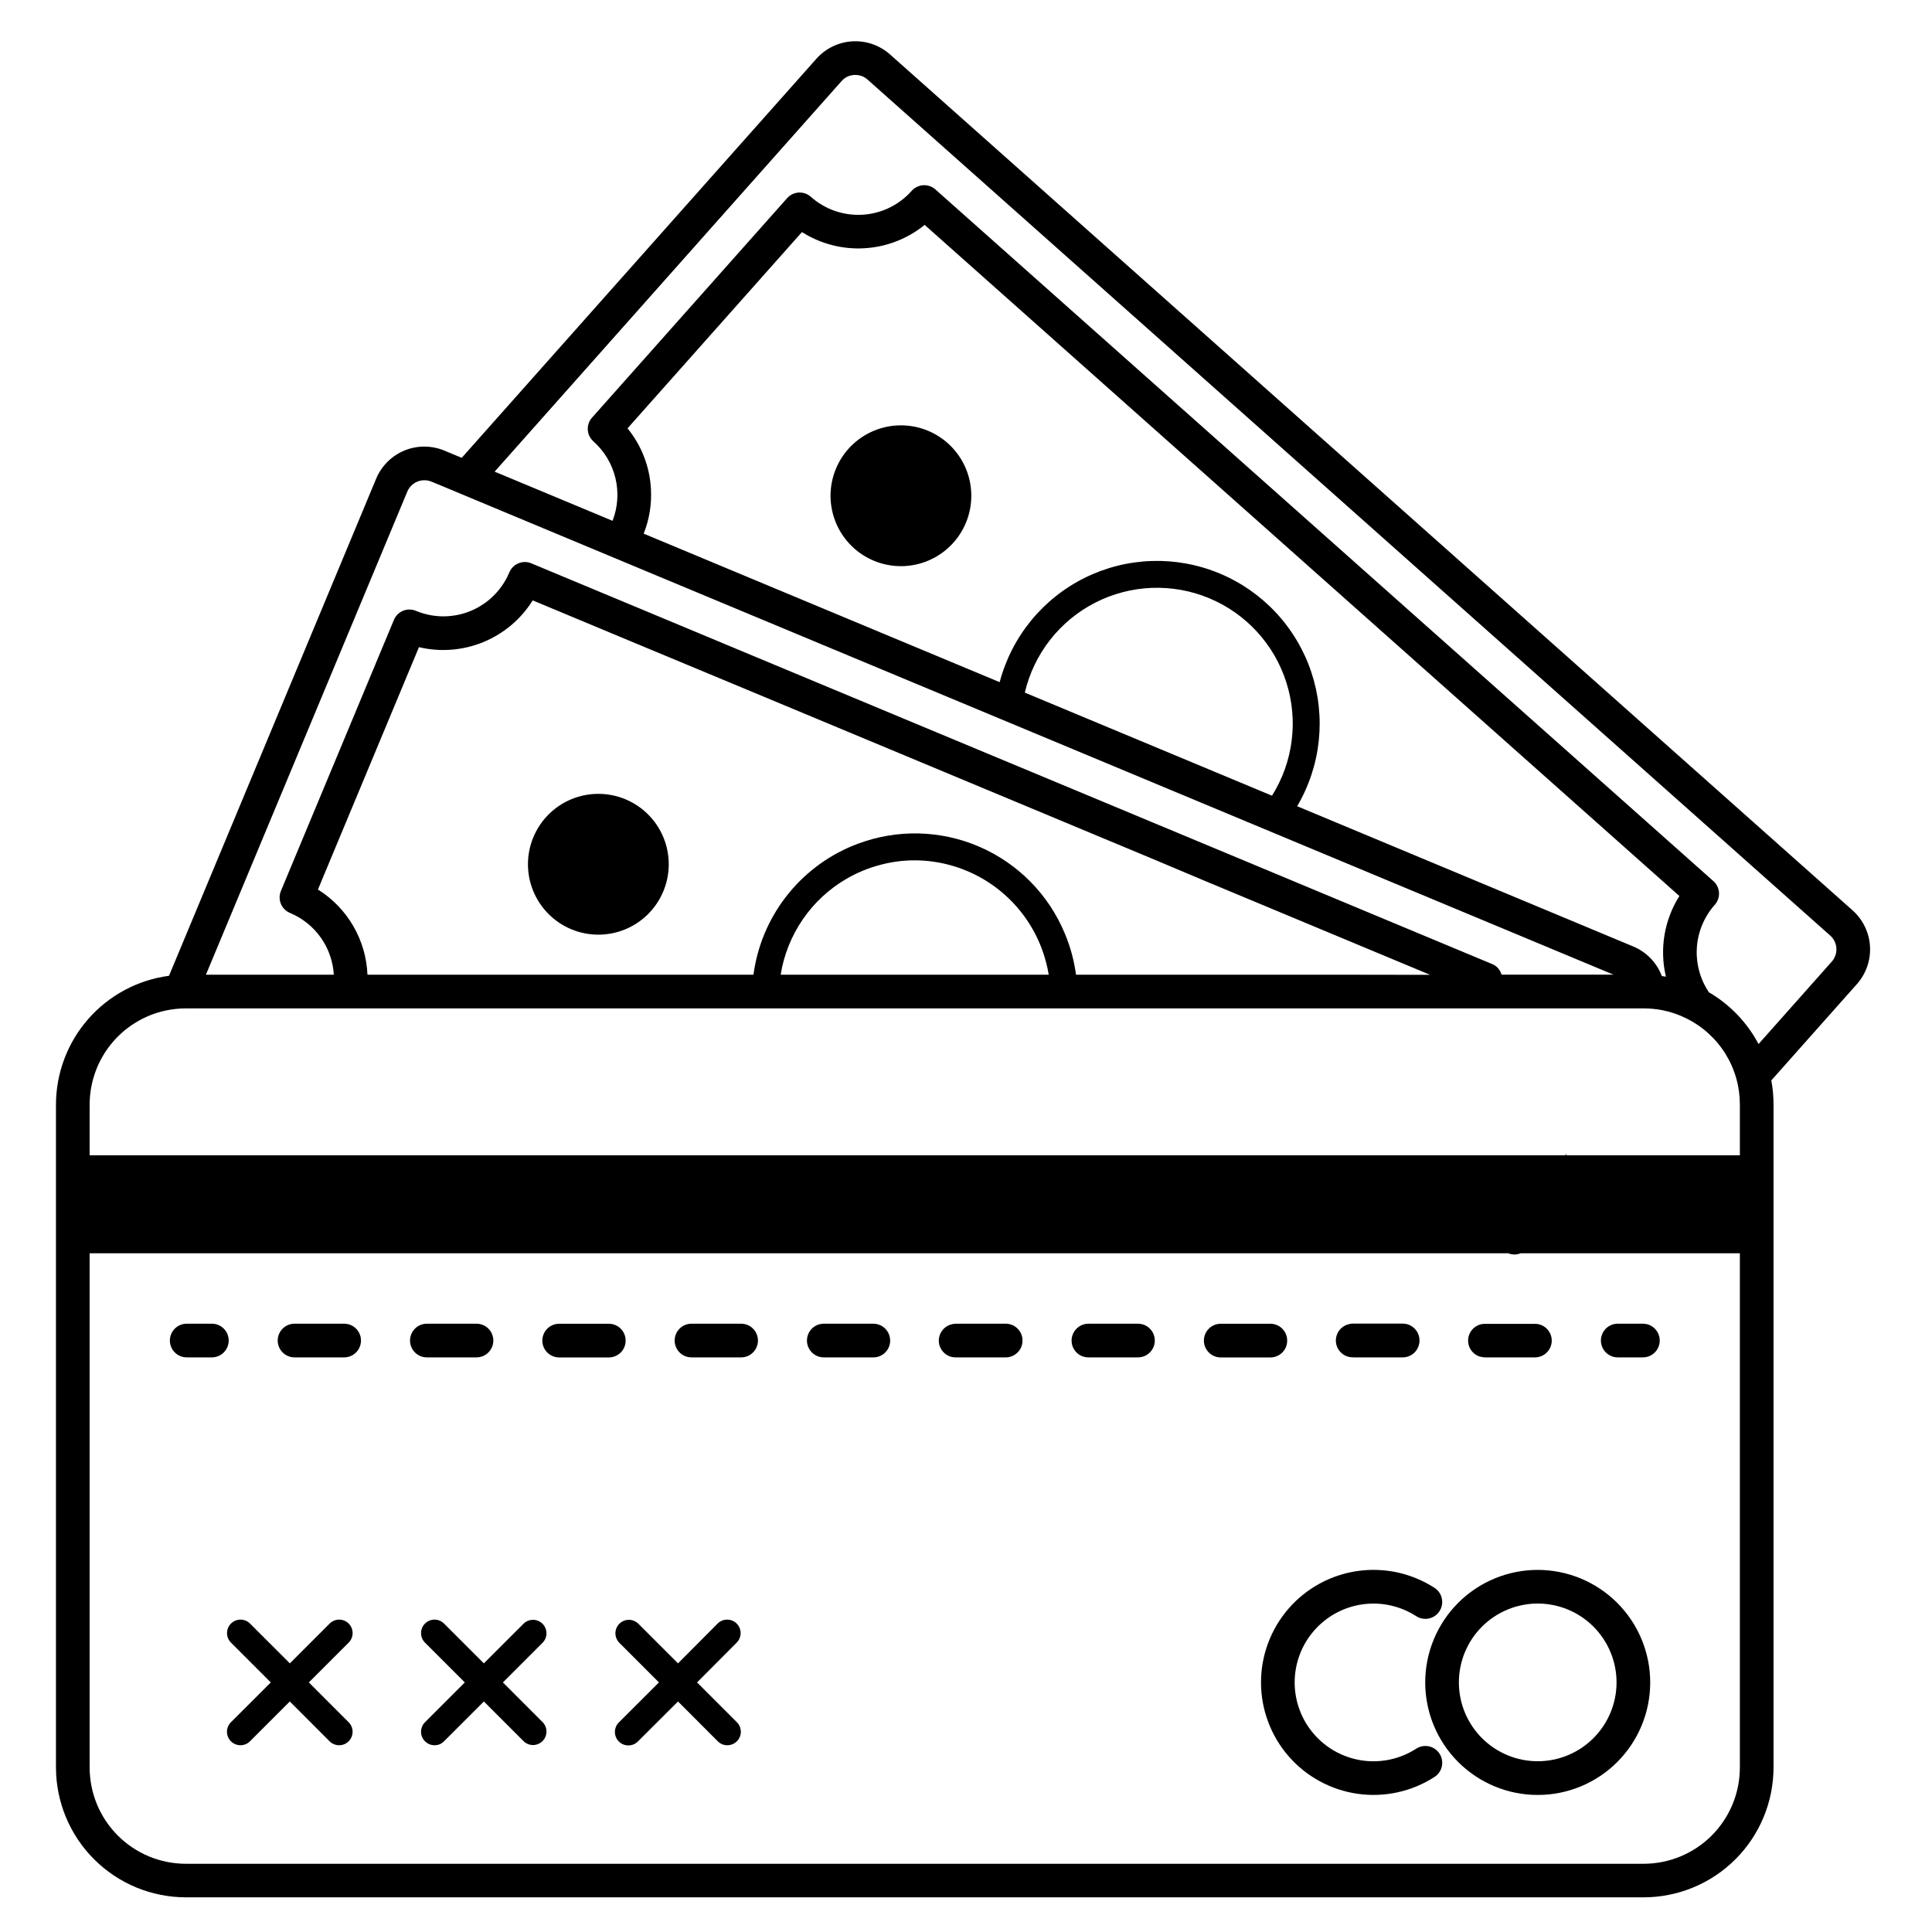 <svg xmlns="http://www.w3.org/2000/svg" xmlns:xlink="http://www.w3.org/1999/xlink" width="500" zoomAndPan="magnify" viewBox="0 0 375 375" height="500" preserveAspectRatio="xMidYMid meet" version="1.0"><defs><clipPath id="id1"><path d="M 10.871 8 L 363 8 L 363 368.301 L 10.871 368.301 Z M 10.871 8 " clip-rule="nonzero"/></clipPath></defs><g clip-path="url(#id1)"><path fill="#000000" d="M 359.59 176.703 L 172.746 10.559 C 172.25 10.117 171.715 9.73 171.141 9.395 C 170.566 9.059 169.969 8.781 169.34 8.562 C 168.711 8.348 168.07 8.191 167.41 8.102 C 166.754 8.012 166.094 7.984 165.43 8.023 C 164.766 8.062 164.113 8.168 163.469 8.336 C 162.828 8.504 162.207 8.73 161.609 9.023 C 161.012 9.312 160.449 9.656 159.918 10.059 C 159.387 10.461 158.902 10.906 158.461 11.406 L 89.621 88.863 L 86.266 87.469 C 85.652 87.211 85.02 87.016 84.367 86.887 C 83.719 86.754 83.059 86.688 82.395 86.684 C 81.73 86.68 81.074 86.742 80.422 86.871 C 79.77 86.996 79.137 87.188 78.52 87.438 C 77.906 87.691 77.32 88 76.766 88.367 C 76.215 88.734 75.699 89.152 75.227 89.621 C 74.758 90.086 74.336 90.598 73.965 91.148 C 73.59 91.699 73.277 92.281 73.02 92.895 L 32.805 189.398 C 32.051 189.5 31.309 189.633 30.57 189.797 C 29.832 189.965 29.102 190.164 28.383 190.395 C 27.66 190.625 26.953 190.891 26.258 191.184 C 25.559 191.48 24.879 191.805 24.211 192.164 C 23.543 192.52 22.895 192.906 22.262 193.32 C 21.629 193.738 21.016 194.18 20.422 194.648 C 19.828 195.121 19.258 195.617 18.711 196.137 C 18.16 196.66 17.637 197.203 17.141 197.773 C 16.641 198.344 16.168 198.934 15.719 199.543 C 15.273 200.156 14.855 200.785 14.469 201.434 C 14.078 202.082 13.719 202.75 13.387 203.43 C 13.059 204.109 12.758 204.805 12.492 205.516 C 12.227 206.223 11.988 206.941 11.785 207.668 C 11.586 208.398 11.414 209.137 11.277 209.879 C 11.141 210.625 11.039 211.375 10.969 212.129 C 10.898 212.883 10.863 213.637 10.863 214.395 L 10.863 343.082 C 10.867 343.906 10.906 344.73 10.988 345.551 C 11.074 346.371 11.195 347.188 11.355 347.996 C 11.52 348.805 11.719 349.602 11.961 350.391 C 12.203 351.18 12.48 351.957 12.797 352.719 C 13.113 353.48 13.465 354.223 13.855 354.949 C 14.246 355.676 14.668 356.383 15.129 357.07 C 15.586 357.754 16.078 358.414 16.602 359.055 C 17.125 359.691 17.68 360.301 18.262 360.883 C 18.844 361.465 19.457 362.02 20.094 362.543 C 20.73 363.066 21.391 363.555 22.078 364.016 C 22.762 364.473 23.469 364.895 24.195 365.285 C 24.922 365.676 25.668 366.027 26.43 366.344 C 27.191 366.66 27.965 366.938 28.754 367.176 C 29.543 367.418 30.344 367.617 31.152 367.777 C 31.961 367.941 32.773 368.062 33.594 368.145 C 34.414 368.227 35.238 368.266 36.062 368.27 L 319.047 368.27 C 319.871 368.266 320.695 368.227 321.516 368.145 C 322.336 368.062 323.152 367.941 323.961 367.777 C 324.77 367.617 325.57 367.414 326.359 367.176 C 327.148 366.934 327.922 366.656 328.684 366.34 C 329.445 366.023 330.191 365.672 330.918 365.281 C 331.645 364.891 332.352 364.469 333.039 364.008 C 333.723 363.551 334.387 363.059 335.023 362.535 C 335.66 362.012 336.27 361.457 336.855 360.875 C 337.438 360.293 337.992 359.68 338.516 359.043 C 339.039 358.406 339.527 357.742 339.988 357.059 C 340.445 356.371 340.871 355.664 341.258 354.938 C 341.648 354.211 342 353.465 342.316 352.703 C 342.633 351.941 342.91 351.164 343.148 350.375 C 343.391 349.586 343.59 348.785 343.754 347.977 C 343.914 347.168 344.035 346.352 344.117 345.531 C 344.199 344.711 344.238 343.887 344.242 343.062 L 344.242 214.395 C 344.242 212.816 344.098 211.254 343.809 209.707 L 360.43 191.004 C 360.871 190.508 361.262 189.973 361.594 189.398 C 361.93 188.824 362.207 188.223 362.426 187.594 C 362.641 186.965 362.797 186.324 362.887 185.664 C 362.977 185.004 363.004 184.344 362.965 183.68 C 362.926 183.016 362.824 182.363 362.656 181.719 C 362.488 181.078 362.258 180.457 361.969 179.855 C 361.68 179.258 361.336 178.695 360.934 178.164 C 360.535 177.633 360.086 177.148 359.59 176.703 Z M 79.059 95.418 C 79.242 94.977 79.504 94.594 79.84 94.258 C 80.176 93.922 80.566 93.664 81.004 93.484 C 81.445 93.305 81.902 93.215 82.379 93.215 C 82.852 93.215 83.309 93.309 83.75 93.488 L 86.379 94.574 L 92.777 97.246 L 115.559 106.754 L 129.52 112.578 L 193.02 139.062 L 198.234 141.234 L 242.52 159.711 L 247.73 161.883 L 270.672 171.453 L 286.195 177.926 L 313.184 189.184 L 291.457 189.184 C 291.43 189.078 291.395 188.973 291.348 188.875 C 291.008 188.035 290.422 187.445 289.586 187.105 L 287.855 186.383 L 263.531 176.238 L 241.547 167.062 L 235.352 164.48 L 199.941 149.715 L 193.73 147.129 L 146.004 127.227 L 127.465 119.488 L 107.141 111.016 L 103.137 109.344 C 102.738 109.176 102.32 109.09 101.887 109.086 C 101.453 109.086 101.035 109.168 100.637 109.332 C 100.234 109.496 99.879 109.73 99.574 110.039 C 99.266 110.344 99.031 110.699 98.863 111.102 C 98.73 111.414 98.594 111.715 98.438 112.02 C 98.043 112.793 97.586 113.523 97.055 114.211 C 96.527 114.902 95.938 115.535 95.293 116.113 C 94.645 116.691 93.949 117.203 93.203 117.648 C 92.461 118.098 91.684 118.473 90.867 118.773 C 90.055 119.074 89.219 119.297 88.363 119.438 C 87.508 119.582 86.645 119.645 85.777 119.629 C 84.91 119.609 84.051 119.512 83.203 119.332 C 82.352 119.152 81.527 118.895 80.727 118.562 C 80.328 118.395 79.91 118.309 79.477 118.309 C 79.043 118.305 78.625 118.387 78.227 118.555 C 77.824 118.719 77.473 118.957 77.164 119.262 C 76.859 119.57 76.625 119.922 76.457 120.324 L 54.531 172.922 C 54.363 173.324 54.277 173.738 54.273 174.172 C 54.273 174.605 54.355 175.023 54.52 175.426 C 54.684 175.828 54.918 176.184 55.227 176.488 C 55.531 176.797 55.887 177.031 56.289 177.199 C 57.488 177.699 58.594 178.355 59.609 179.168 C 60.625 179.98 61.508 180.914 62.258 181.977 C 63.012 183.035 63.602 184.18 64.031 185.406 C 64.465 186.633 64.715 187.895 64.793 189.191 L 39.969 189.191 Z M 126.34 94.832 C 126.223 92.691 125.773 90.625 124.996 88.629 C 124.223 86.629 123.156 84.805 121.801 83.145 L 155.656 45.047 C 156.555 45.617 157.492 46.113 158.469 46.535 C 159.445 46.957 160.445 47.305 161.477 47.57 C 162.508 47.836 163.551 48.02 164.609 48.125 C 165.668 48.227 166.727 48.246 167.789 48.184 C 168.852 48.125 169.902 47.98 170.941 47.754 C 171.98 47.527 172.996 47.223 173.988 46.836 C 174.977 46.453 175.934 45.992 176.855 45.457 C 177.773 44.926 178.645 44.324 179.473 43.652 L 325.969 173.914 C 325.238 175.066 324.633 176.281 324.145 177.555 C 323.66 178.828 323.305 180.137 323.078 181.48 C 322.855 182.824 322.766 184.18 322.812 185.539 C 322.859 186.902 323.039 188.246 323.355 189.574 L 322.559 189.449 C 322.531 189.367 322.496 189.285 322.465 189.203 C 321.957 187.961 321.23 186.863 320.285 185.91 C 319.336 184.957 318.242 184.223 317.004 183.707 L 251.777 156.488 C 252.348 155.52 252.867 154.523 253.328 153.496 C 253.793 152.473 254.203 151.426 254.555 150.359 C 254.906 149.289 255.203 148.207 255.438 147.105 C 255.676 146.008 255.852 144.898 255.973 143.777 C 256.09 142.66 256.148 141.535 256.148 140.41 C 256.145 139.285 256.082 138.164 255.961 137.047 C 255.84 135.93 255.66 134.82 255.422 133.719 C 255.18 132.621 254.883 131.539 254.527 130.469 C 254.172 129.402 253.762 128.355 253.293 127.332 C 252.824 126.309 252.305 125.316 251.73 124.348 C 251.156 123.379 250.535 122.445 249.859 121.543 C 249.188 120.645 248.469 119.781 247.703 118.957 C 246.938 118.133 246.129 117.352 245.281 116.613 C 244.43 115.875 243.543 115.184 242.621 114.539 C 241.699 113.898 240.746 113.305 239.758 112.766 C 238.773 112.223 237.762 111.734 236.723 111.305 C 235.684 110.871 234.625 110.492 233.547 110.176 C 232.469 109.855 231.375 109.594 230.27 109.391 C 229.164 109.188 228.051 109.043 226.93 108.957 C 225.809 108.875 224.684 108.852 223.559 108.887 C 222.438 108.922 221.316 109.02 220.203 109.176 C 219.09 109.328 217.984 109.543 216.895 109.816 C 215.805 110.09 214.73 110.422 213.676 110.809 C 212.621 111.199 211.586 111.641 210.578 112.141 C 209.57 112.637 208.59 113.188 207.641 113.793 C 206.691 114.395 205.777 115.047 204.898 115.75 C 204.02 116.449 203.18 117.195 202.379 117.984 C 201.578 118.777 200.82 119.609 200.109 120.48 C 199.398 121.352 198.734 122.258 198.121 123.199 C 197.508 124.141 196.945 125.113 196.434 126.117 C 195.922 127.121 195.469 128.145 195.066 129.199 C 194.664 130.25 194.32 131.316 194.035 132.406 L 124.938 103.582 C 126.051 100.77 126.52 97.852 126.34 94.832 Z M 198.918 134.434 C 199.133 133.508 199.402 132.594 199.719 131.691 C 200.035 130.793 200.398 129.91 200.812 129.051 C 201.223 128.191 201.68 127.355 202.184 126.547 C 202.688 125.734 203.23 124.953 203.82 124.203 C 204.406 123.449 205.035 122.734 205.699 122.051 C 206.367 121.367 207.066 120.723 207.801 120.113 C 208.539 119.508 209.305 118.941 210.102 118.418 C 210.898 117.895 211.723 117.414 212.57 116.98 C 213.418 116.547 214.289 116.156 215.18 115.816 C 216.07 115.477 216.98 115.188 217.902 114.945 C 218.824 114.703 219.758 114.512 220.699 114.371 C 221.645 114.234 222.594 114.145 223.547 114.105 C 224.5 114.07 225.449 114.086 226.402 114.152 C 227.355 114.219 228.297 114.336 229.238 114.504 C 230.176 114.672 231.102 114.891 232.02 115.16 C 232.934 115.43 233.832 115.75 234.711 116.117 C 235.59 116.484 236.449 116.898 237.285 117.359 C 238.121 117.816 238.93 118.32 239.707 118.871 C 240.488 119.418 241.238 120.008 241.953 120.637 C 242.672 121.266 243.352 121.934 243.996 122.637 C 244.641 123.34 245.246 124.074 245.809 124.844 C 246.375 125.613 246.895 126.41 247.375 127.234 C 247.852 128.062 248.285 128.91 248.668 129.785 C 249.055 130.656 249.391 131.547 249.68 132.457 C 249.969 133.363 250.211 134.289 250.398 135.223 C 250.586 136.156 250.727 137.102 250.812 138.051 C 250.898 139 250.934 139.953 250.918 140.906 C 250.898 141.859 250.832 142.812 250.711 143.758 C 250.59 144.703 250.422 145.641 250.199 146.57 C 249.977 147.496 249.707 148.41 249.387 149.309 C 249.062 150.207 248.695 151.086 248.281 151.945 C 247.863 152.801 247.402 153.637 246.895 154.445 Z M 261.426 189.191 L 208.852 189.191 C 208.492 186.484 207.789 183.867 206.742 181.344 C 206.742 181.289 206.695 181.234 206.68 181.184 C 206.289 180.254 205.859 179.34 205.383 178.449 C 204.91 177.559 204.395 176.691 203.836 175.848 C 203.277 175.008 202.68 174.195 202.043 173.41 C 201.406 172.625 200.734 171.875 200.023 171.156 C 199.316 170.438 198.574 169.75 197.801 169.105 C 197.023 168.457 196.223 167.848 195.387 167.273 C 194.555 166.703 193.695 166.176 192.812 165.688 C 191.93 165.199 191.023 164.754 190.094 164.352 C 189.168 163.953 188.227 163.598 187.266 163.285 C 186.305 162.977 185.328 162.711 184.344 162.496 C 183.355 162.277 182.363 162.109 181.359 161.988 C 180.355 161.867 179.352 161.797 178.34 161.77 C 177.332 161.746 176.324 161.77 175.316 161.844 C 174.309 161.918 173.309 162.039 172.312 162.207 C 171.316 162.375 170.332 162.594 169.355 162.855 C 168.383 163.121 167.422 163.43 166.477 163.785 C 166.156 163.898 165.844 164.023 165.527 164.156 C 164.25 164.68 163.016 165.289 161.816 165.977 C 160.621 166.664 159.473 167.426 158.375 168.266 C 157.277 169.105 156.242 170.012 155.262 170.984 C 154.285 171.961 153.375 172.996 152.531 174.09 C 151.688 175.184 150.922 176.328 150.23 177.523 C 149.535 178.715 148.926 179.953 148.395 181.227 C 147.863 182.5 147.418 183.805 147.059 185.141 C 146.699 186.473 146.43 187.824 146.246 189.191 L 71.324 189.191 C 71.254 187.527 70.988 185.895 70.523 184.293 C 70.055 182.695 69.402 181.176 68.566 179.734 C 67.73 178.293 66.73 176.973 65.57 175.777 C 64.41 174.578 63.125 173.539 61.711 172.656 L 81.32 125.613 C 82.355 125.859 83.402 126.023 84.465 126.105 C 85.523 126.188 86.586 126.184 87.648 126.102 C 88.707 126.02 89.754 125.852 90.789 125.605 C 91.824 125.359 92.836 125.031 93.82 124.629 C 94.805 124.223 95.75 123.742 96.66 123.191 C 97.57 122.637 98.43 122.02 99.246 121.332 C 100.059 120.645 100.812 119.898 101.508 119.094 C 102.207 118.289 102.836 117.434 103.398 116.531 L 103.617 116.625 L 122.145 124.355 L 142.449 132.809 L 160.988 140.539 L 196.812 155.48 L 206.402 159.484 L 223.828 166.75 L 233.402 170.785 L 260.855 182.238 L 277.59 189.215 Z M 171.023 167.828 C 173.156 167.27 175.324 166.992 177.531 166.992 C 178.738 166.992 179.941 167.074 181.137 167.246 C 182.273 167.406 183.395 167.637 184.5 167.941 C 185.605 168.246 186.684 168.625 187.742 169.07 C 188.797 169.516 189.82 170.027 190.809 170.605 C 191.801 171.184 192.746 171.824 193.652 172.527 C 194.559 173.23 195.418 173.988 196.223 174.805 C 197.031 175.617 197.781 176.48 198.477 177.391 C 199.172 178.305 199.805 179.258 200.375 180.25 C 200.949 181.246 201.453 182.273 201.891 183.332 C 202.34 184.43 202.715 185.547 203.016 186.691 C 203.242 187.516 203.426 188.352 203.559 189.191 L 151.527 189.191 C 151.836 187.266 152.352 185.398 153.074 183.586 C 153.801 181.773 154.711 180.062 155.816 178.453 C 156.918 176.844 158.184 175.375 159.613 174.047 C 161.043 172.719 162.602 171.566 164.285 170.586 C 165.324 169.98 166.402 169.449 167.512 168.988 C 168.656 168.52 169.824 168.133 171.023 167.828 Z M 319.047 361.758 L 36.062 361.758 C 35.453 361.758 34.844 361.727 34.234 361.664 C 33.625 361.605 33.023 361.516 32.422 361.395 C 31.824 361.273 31.23 361.125 30.648 360.949 C 30.062 360.77 29.488 360.566 28.926 360.332 C 28.359 360.098 27.809 359.836 27.27 359.547 C 26.73 359.258 26.207 358.945 25.699 358.605 C 25.191 358.266 24.699 357.902 24.23 357.512 C 23.758 357.125 23.305 356.715 22.871 356.281 C 22.441 355.852 22.031 355.398 21.641 354.926 C 21.254 354.453 20.891 353.965 20.551 353.457 C 20.211 352.945 19.898 352.422 19.609 351.883 C 19.32 351.348 19.059 350.793 18.824 350.23 C 18.59 349.664 18.387 349.09 18.207 348.504 C 18.031 347.922 17.883 347.328 17.762 346.73 C 17.641 346.129 17.551 345.527 17.492 344.918 C 17.43 344.309 17.398 343.699 17.398 343.09 L 17.398 243.262 L 292.746 243.262 C 293.199 243.441 293.664 243.516 294.148 243.488 C 294.5 243.469 294.84 243.395 295.168 243.262 L 337.707 243.262 L 337.707 343.09 C 337.703 343.699 337.676 344.309 337.613 344.918 C 337.555 345.527 337.465 346.129 337.344 346.73 C 337.223 347.328 337.074 347.918 336.898 348.504 C 336.719 349.09 336.512 349.664 336.281 350.227 C 336.047 350.793 335.785 351.344 335.496 351.883 C 335.207 352.422 334.895 352.945 334.555 353.453 C 334.215 353.961 333.852 354.453 333.465 354.926 C 333.078 355.398 332.668 355.848 332.234 356.281 C 331.805 356.715 331.352 357.125 330.879 357.512 C 330.406 357.898 329.918 358.262 329.41 358.602 C 328.902 358.941 328.379 359.258 327.84 359.543 C 327.301 359.832 326.75 360.094 326.184 360.328 C 325.621 360.562 325.047 360.77 324.461 360.949 C 323.879 361.125 323.285 361.273 322.688 361.395 C 322.086 361.516 321.484 361.605 320.875 361.664 C 320.27 361.727 319.66 361.758 319.047 361.758 Z M 337.707 224.242 L 303.984 224.242 L 304.133 223.871 L 303.809 224.242 L 17.398 224.242 L 17.398 214.395 C 17.402 213.332 17.492 212.281 17.672 211.234 C 17.852 210.191 18.121 209.168 18.473 208.168 C 18.828 207.168 19.266 206.207 19.781 205.281 C 20.301 204.355 20.895 203.48 21.559 202.656 C 22.227 201.832 22.957 201.07 23.754 200.371 C 24.551 199.672 25.402 199.047 26.305 198.492 C 27.211 197.938 28.152 197.461 29.137 197.066 C 30.121 196.672 31.133 196.363 32.168 196.145 C 33.453 195.867 34.75 195.73 36.062 195.73 L 319.047 195.73 C 320.293 195.73 321.527 195.852 322.746 196.094 C 324.344 196.414 325.871 196.941 327.324 197.672 C 328.102 198.055 328.848 198.488 329.562 198.977 C 330.277 199.461 330.957 199.996 331.598 200.578 C 332.238 201.16 332.836 201.781 333.391 202.445 C 333.945 203.109 334.453 203.812 334.91 204.547 C 335.363 205.281 335.77 206.047 336.117 206.836 C 336.469 207.629 336.762 208.441 336.996 209.273 C 337.234 210.105 337.41 210.953 337.531 211.809 C 337.648 212.668 337.707 213.527 337.707 214.395 Z M 355.543 186.652 L 341.332 202.648 C 340.227 200.559 338.855 198.66 337.219 196.953 C 335.582 195.246 333.742 193.797 331.703 192.605 C 331.273 191.973 330.902 191.305 330.582 190.609 C 330.266 189.914 330.008 189.195 329.809 188.457 C 329.609 187.719 329.473 186.969 329.398 186.207 C 329.32 185.445 329.309 184.684 329.359 183.922 C 329.41 183.156 329.523 182.402 329.699 181.66 C 329.875 180.914 330.113 180.188 330.406 179.484 C 330.703 178.777 331.055 178.102 331.461 177.453 C 331.867 176.805 332.328 176.195 332.836 175.625 C 333.125 175.301 333.34 174.934 333.48 174.523 C 333.625 174.113 333.684 173.695 333.656 173.262 C 333.629 172.828 333.523 172.418 333.332 172.027 C 333.141 171.637 332.883 171.301 332.559 171.012 L 181.57 36.777 C 181.25 36.488 180.883 36.27 180.473 36.129 C 180.062 35.984 179.641 35.926 179.207 35.949 C 178.773 35.973 178.363 36.082 177.973 36.273 C 177.582 36.461 177.242 36.719 176.957 37.043 C 176.352 37.727 175.688 38.34 174.961 38.891 C 174.234 39.441 173.461 39.914 172.645 40.312 C 171.824 40.711 170.973 41.023 170.094 41.254 C 169.211 41.484 168.316 41.625 167.406 41.68 C 166.5 41.73 165.594 41.695 164.691 41.57 C 163.789 41.445 162.91 41.234 162.047 40.938 C 161.188 40.641 160.367 40.258 159.582 39.797 C 158.797 39.34 158.062 38.805 157.383 38.199 C 157.059 37.91 156.691 37.695 156.281 37.551 C 155.875 37.41 155.453 37.352 155.02 37.375 C 154.586 37.402 154.176 37.508 153.785 37.699 C 153.395 37.891 153.059 38.145 152.77 38.473 L 114.914 81.062 C 114.625 81.383 114.406 81.75 114.266 82.16 C 114.121 82.57 114.062 82.992 114.09 83.426 C 114.117 83.859 114.223 84.273 114.414 84.664 C 114.605 85.051 114.863 85.391 115.191 85.676 C 115.715 86.145 116.203 86.652 116.652 87.195 C 117.102 87.738 117.504 88.309 117.867 88.914 C 118.23 89.52 118.543 90.148 118.809 90.797 C 119.074 91.449 119.289 92.121 119.457 92.805 C 119.621 93.488 119.73 94.184 119.789 94.883 C 119.852 95.586 119.855 96.289 119.809 96.992 C 119.762 97.691 119.66 98.387 119.508 99.074 C 119.355 99.762 119.148 100.434 118.895 101.09 L 96.008 91.547 L 163.344 15.746 C 164 15.004 164.824 14.605 165.816 14.551 C 165.887 14.547 165.961 14.547 166.031 14.551 C 166.941 14.551 167.73 14.855 168.406 15.461 L 355.25 181.598 C 355.605 181.914 355.887 182.285 356.094 182.715 C 356.297 183.141 356.414 183.59 356.441 184.066 C 356.469 184.539 356.406 185 356.25 185.449 C 356.094 185.898 355.859 186.301 355.543 186.652 Z M 355.543 186.652 " fill-opacity="1" fill-rule="nonzero"/></g><path fill="#000000" d="M 183.965 86.027 C 184.633 86.625 185.238 87.281 185.777 88 C 186.32 88.715 186.785 89.477 187.172 90.285 C 187.562 91.094 187.871 91.934 188.094 92.801 C 188.32 93.668 188.457 94.551 188.508 95.449 C 188.559 96.344 188.523 97.234 188.398 98.125 C 188.273 99.012 188.062 99.883 187.77 100.727 C 187.473 101.574 187.098 102.387 186.641 103.16 C 186.188 103.934 185.66 104.652 185.062 105.324 C 184.465 105.992 183.809 106.598 183.094 107.137 C 182.375 107.68 181.613 108.145 180.805 108.531 C 180 108.922 179.16 109.23 178.293 109.457 C 177.422 109.68 176.543 109.816 175.645 109.871 C 174.75 109.922 173.859 109.883 172.969 109.758 C 172.082 109.633 171.215 109.422 170.367 109.129 C 169.52 108.832 168.711 108.457 167.938 108 C 167.164 107.547 166.441 107.02 165.773 106.422 C 165.105 105.824 164.5 105.168 163.957 104.453 C 163.418 103.734 162.953 102.973 162.562 102.164 C 162.176 101.355 161.867 100.52 161.641 99.648 C 161.418 98.781 161.281 97.898 161.227 97.004 C 161.176 96.105 161.215 95.215 161.34 94.324 C 161.465 93.438 161.672 92.57 161.969 91.723 C 162.266 90.875 162.641 90.062 163.094 89.289 C 163.551 88.516 164.078 87.797 164.676 87.125 C 165.27 86.457 165.93 85.852 166.645 85.312 C 167.359 84.773 168.121 84.305 168.93 83.918 C 169.738 83.527 170.578 83.219 171.445 82.996 C 172.312 82.77 173.195 82.633 174.09 82.582 C 174.988 82.531 175.879 82.566 176.77 82.691 C 177.656 82.816 178.523 83.027 179.371 83.32 C 180.219 83.617 181.027 83.992 181.801 84.449 C 182.574 84.902 183.297 85.43 183.965 86.027 Z M 183.965 86.027 " fill-opacity="1" fill-rule="nonzero"/><path fill="#000000" d="M 121.398 155.137 C 120.57 154.793 119.719 154.531 118.84 154.355 C 117.961 154.176 117.07 154.086 116.176 154.086 C 115.277 154.082 114.387 154.168 113.508 154.34 C 112.629 154.512 111.773 154.77 110.941 155.109 C 110.113 155.453 109.324 155.871 108.578 156.367 C 107.828 156.863 107.137 157.43 106.504 158.062 C 105.867 158.695 105.297 159.383 104.797 160.129 C 104.297 160.875 103.875 161.66 103.531 162.488 C 103.184 163.316 102.922 164.172 102.746 165.051 C 102.566 165.93 102.48 166.82 102.477 167.719 C 102.473 168.613 102.559 169.504 102.73 170.383 C 102.906 171.266 103.164 172.121 103.504 172.949 C 103.844 173.781 104.266 174.57 104.762 175.316 C 105.258 176.062 105.82 176.754 106.453 177.391 C 107.086 178.027 107.777 178.594 108.52 179.098 C 109.266 179.598 110.051 180.02 110.879 180.363 C 111.707 180.711 112.562 180.973 113.441 181.148 C 114.32 181.324 115.211 181.414 116.105 181.418 C 117.004 181.418 117.891 181.332 118.773 181.16 C 119.652 180.988 120.508 180.73 121.336 180.391 C 122.168 180.047 122.957 179.629 123.703 179.133 C 124.449 178.633 125.141 178.07 125.777 177.438 C 126.414 176.805 126.98 176.113 127.48 175.371 C 127.98 174.625 128.402 173.836 128.75 173.008 C 129.094 172.18 129.355 171.328 129.535 170.449 C 129.711 169.57 129.801 168.68 129.805 167.781 C 129.805 166.887 129.719 165.996 129.547 165.117 C 129.375 164.234 129.117 163.379 128.777 162.551 C 128.434 161.723 128.016 160.934 127.52 160.184 C 127.023 159.438 126.457 158.746 125.824 158.109 C 125.191 157.473 124.504 156.906 123.758 156.406 C 123.016 155.906 122.227 155.484 121.398 155.137 Z M 121.398 155.137 " fill-opacity="1" fill-rule="nonzero"/><path fill="#000000" d="M 298.469 304.715 C 297.754 304.715 297.043 304.75 296.328 304.82 C 295.617 304.891 294.91 304.996 294.211 305.137 C 293.508 305.273 292.816 305.449 292.133 305.656 C 291.445 305.863 290.773 306.105 290.113 306.379 C 289.453 306.652 288.809 306.957 288.176 307.293 C 287.547 307.633 286.934 308 286.34 308.395 C 285.742 308.793 285.172 309.219 284.617 309.672 C 284.062 310.129 283.535 310.605 283.031 311.113 C 282.523 311.617 282.043 312.148 281.59 312.699 C 281.137 313.254 280.711 313.828 280.312 314.422 C 279.918 315.016 279.551 315.629 279.211 316.262 C 278.875 316.891 278.57 317.539 278.297 318.199 C 278.023 318.859 277.781 319.531 277.574 320.219 C 277.367 320.902 277.191 321.594 277.055 322.297 C 276.914 322.996 276.809 323.703 276.738 324.418 C 276.668 325.129 276.633 325.844 276.633 326.559 C 276.633 327.273 276.668 327.988 276.738 328.699 C 276.809 329.41 276.914 330.117 277.055 330.82 C 277.191 331.52 277.367 332.215 277.574 332.898 C 277.781 333.582 278.023 334.254 278.297 334.918 C 278.57 335.578 278.875 336.223 279.211 336.855 C 279.551 337.484 279.918 338.098 280.312 338.691 C 280.711 339.289 281.137 339.863 281.59 340.414 C 282.043 340.969 282.523 341.496 283.031 342.004 C 283.535 342.508 284.062 342.988 284.617 343.441 C 285.172 343.895 285.742 344.32 286.34 344.719 C 286.934 345.117 287.547 345.484 288.176 345.82 C 288.809 346.156 289.453 346.465 290.113 346.738 C 290.773 347.012 291.445 347.25 292.133 347.461 C 292.816 347.668 293.508 347.84 294.211 347.98 C 294.91 348.121 295.617 348.227 296.328 348.297 C 297.043 348.363 297.754 348.398 298.469 348.398 C 299.184 348.398 299.898 348.363 300.609 348.297 C 301.32 348.227 302.027 348.121 302.73 347.98 C 303.43 347.84 304.125 347.668 304.809 347.461 C 305.492 347.254 306.164 347.012 306.824 346.738 C 307.488 346.465 308.133 346.16 308.762 345.82 C 309.395 345.484 310.008 345.117 310.602 344.719 C 311.195 344.32 311.77 343.895 312.324 343.441 C 312.875 342.988 313.406 342.508 313.91 342.004 C 314.414 341.496 314.895 340.969 315.348 340.414 C 315.805 339.863 316.23 339.289 316.625 338.691 C 317.023 338.098 317.391 337.484 317.727 336.855 C 318.066 336.223 318.371 335.578 318.645 334.918 C 318.918 334.254 319.156 333.582 319.367 332.898 C 319.574 332.215 319.746 331.52 319.887 330.82 C 320.027 330.117 320.129 329.41 320.199 328.699 C 320.27 327.988 320.305 327.273 320.305 326.559 C 320.305 325.844 320.27 325.129 320.199 324.418 C 320.129 323.707 320.023 323 319.883 322.297 C 319.742 321.598 319.57 320.902 319.359 320.219 C 319.152 319.535 318.91 318.863 318.637 318.203 C 318.363 317.543 318.059 316.895 317.723 316.266 C 317.383 315.637 317.016 315.023 316.621 314.43 C 316.223 313.832 315.797 313.258 315.344 312.707 C 314.891 312.152 314.41 311.625 313.902 311.117 C 313.398 310.613 312.871 310.133 312.316 309.68 C 311.766 309.227 311.191 308.801 310.598 308.402 C 310 308.004 309.391 307.637 308.758 307.301 C 308.129 306.965 307.484 306.656 306.824 306.383 C 306.164 306.109 305.488 305.867 304.805 305.66 C 304.121 305.453 303.43 305.277 302.727 305.137 C 302.027 305 301.32 304.895 300.609 304.824 C 299.898 304.75 299.184 304.715 298.469 304.715 Z M 298.469 341.855 C 297.465 341.855 296.469 341.758 295.484 341.562 C 294.5 341.367 293.543 341.078 292.613 340.691 C 291.688 340.309 290.805 339.836 289.969 339.277 C 289.133 338.719 288.363 338.086 287.652 337.375 C 286.941 336.664 286.305 335.891 285.75 335.055 C 285.191 334.219 284.719 333.34 284.336 332.41 C 283.949 331.48 283.66 330.523 283.465 329.539 C 283.266 328.551 283.168 327.559 283.168 326.551 C 283.168 325.547 283.266 324.551 283.465 323.566 C 283.66 322.582 283.949 321.625 284.332 320.695 C 284.719 319.766 285.188 318.887 285.746 318.051 C 286.305 317.215 286.941 316.441 287.648 315.73 C 288.359 315.02 289.133 314.387 289.969 313.828 C 290.805 313.27 291.688 312.797 292.613 312.414 C 293.543 312.027 294.5 311.738 295.484 311.543 C 296.469 311.344 297.465 311.246 298.469 311.246 C 299.477 311.246 300.469 311.348 301.457 311.543 C 302.441 311.738 303.398 312.027 304.328 312.414 C 305.254 312.797 306.137 313.27 306.973 313.828 C 307.809 314.387 308.582 315.023 309.293 315.734 C 310 316.445 310.637 317.219 311.195 318.055 C 311.75 318.891 312.223 319.77 312.605 320.699 C 312.992 321.629 313.281 322.586 313.477 323.57 C 313.672 324.559 313.77 325.551 313.77 326.559 C 313.77 327.562 313.672 328.559 313.473 329.543 C 313.277 330.527 312.984 331.484 312.602 332.41 C 312.215 333.34 311.746 334.219 311.188 335.055 C 310.629 335.891 309.992 336.664 309.285 337.375 C 308.574 338.082 307.801 338.719 306.965 339.277 C 306.133 339.832 305.25 340.305 304.32 340.691 C 303.395 341.074 302.438 341.363 301.453 341.562 C 300.469 341.758 299.473 341.855 298.469 341.855 Z M 298.469 341.855 " fill-opacity="1" fill-rule="nonzero"/><path fill="#000000" d="M 274.895 339.414 C 274.125 339.91 273.32 340.336 272.477 340.688 C 271.633 341.039 270.766 341.312 269.871 341.508 C 268.98 341.703 268.078 341.816 267.164 341.852 C 266.25 341.887 265.344 341.84 264.438 341.711 C 263.531 341.582 262.648 341.371 261.781 341.086 C 260.914 340.797 260.078 340.434 259.273 340 C 258.473 339.562 257.715 339.055 257.004 338.484 C 256.293 337.91 255.637 337.277 255.039 336.59 C 254.438 335.898 253.906 335.16 253.438 334.375 C 252.973 333.59 252.578 332.766 252.262 331.91 C 251.941 331.055 251.699 330.176 251.539 329.277 C 251.375 328.379 251.293 327.473 251.293 326.559 C 251.293 325.645 251.375 324.738 251.539 323.836 C 251.699 322.938 251.941 322.059 252.262 321.203 C 252.578 320.348 252.973 319.527 253.438 318.742 C 253.906 317.957 254.438 317.219 255.039 316.527 C 255.637 315.836 256.293 315.207 257.004 314.633 C 257.715 314.059 258.473 313.555 259.273 313.117 C 260.078 312.68 260.914 312.316 261.781 312.031 C 262.648 311.742 263.531 311.535 264.438 311.406 C 265.344 311.277 266.25 311.23 267.164 311.262 C 268.078 311.297 268.98 311.414 269.871 311.609 C 270.766 311.805 271.633 312.078 272.477 312.43 C 273.32 312.781 274.125 313.203 274.895 313.699 C 275.258 313.934 275.652 314.09 276.078 314.168 C 276.508 314.242 276.93 314.234 277.355 314.145 C 277.777 314.051 278.168 313.883 278.523 313.637 C 278.879 313.387 279.176 313.082 279.41 312.719 C 279.645 312.355 279.801 311.957 279.879 311.531 C 279.957 311.105 279.949 310.68 279.855 310.258 C 279.766 309.832 279.598 309.441 279.352 309.086 C 279.105 308.73 278.797 308.434 278.434 308.199 C 277.34 307.492 276.188 306.887 274.984 306.387 C 273.781 305.887 272.543 305.496 271.27 305.215 C 269.996 304.938 268.707 304.773 267.406 304.727 C 266.102 304.676 264.805 304.746 263.516 304.93 C 262.223 305.113 260.961 305.41 259.723 305.82 C 258.484 306.23 257.293 306.75 256.148 307.371 C 255.004 307.996 253.922 308.719 252.906 309.535 C 251.891 310.352 250.957 311.254 250.102 312.238 C 249.246 313.223 248.488 314.277 247.82 315.398 C 247.156 316.52 246.594 317.691 246.141 318.914 C 245.684 320.137 245.34 321.387 245.109 322.672 C 244.875 323.953 244.762 325.246 244.762 326.551 C 244.762 327.855 244.875 329.148 245.109 330.434 C 245.34 331.719 245.684 332.969 246.141 334.191 C 246.594 335.414 247.156 336.586 247.82 337.707 C 248.488 338.828 249.246 339.879 250.102 340.867 C 250.957 341.852 251.891 342.754 252.906 343.57 C 253.922 344.387 255.004 345.109 256.148 345.73 C 257.293 346.355 258.484 346.875 259.723 347.285 C 260.961 347.695 262.223 347.992 263.516 348.176 C 264.805 348.359 266.102 348.43 267.406 348.379 C 268.707 348.332 269.996 348.168 271.27 347.887 C 272.543 347.609 273.781 347.219 274.984 346.719 C 276.188 346.219 277.34 345.613 278.434 344.906 C 278.801 344.672 279.105 344.375 279.352 344.02 C 279.598 343.664 279.77 343.273 279.859 342.848 C 279.949 342.426 279.957 342 279.879 341.574 C 279.805 341.148 279.648 340.75 279.41 340.387 C 279.176 340.023 278.879 339.719 278.523 339.473 C 278.168 339.223 277.777 339.055 277.355 338.965 C 276.93 338.875 276.504 338.867 276.078 338.945 C 275.652 339.023 275.258 339.18 274.895 339.414 Z M 274.895 339.414 " fill-opacity="1" fill-rule="nonzero"/><path fill="#000000" d="M 41.121 256.93 L 36.242 256.93 C 35.809 256.93 35.391 257.012 34.992 257.176 C 34.59 257.344 34.238 257.578 33.93 257.887 C 33.625 258.191 33.387 258.547 33.223 258.945 C 33.059 259.348 32.973 259.766 32.973 260.199 C 32.973 260.633 33.059 261.047 33.223 261.449 C 33.387 261.848 33.625 262.203 33.93 262.508 C 34.238 262.816 34.59 263.051 34.992 263.219 C 35.391 263.383 35.809 263.465 36.242 263.465 L 41.121 263.465 C 41.555 263.465 41.973 263.383 42.375 263.219 C 42.773 263.051 43.129 262.816 43.434 262.508 C 43.738 262.203 43.977 261.848 44.141 261.449 C 44.309 261.047 44.391 260.633 44.391 260.199 C 44.391 259.766 44.309 259.348 44.141 258.945 C 43.977 258.547 43.738 258.191 43.434 257.887 C 43.129 257.578 42.773 257.344 42.375 257.176 C 41.973 257.012 41.555 256.93 41.121 256.93 Z M 41.121 256.93 " fill-opacity="1" fill-rule="nonzero"/><path fill="#000000" d="M 66.801 256.93 L 57.172 256.93 C 56.738 256.93 56.32 257.012 55.922 257.176 C 55.52 257.344 55.168 257.578 54.859 257.887 C 54.555 258.191 54.32 258.547 54.152 258.945 C 53.988 259.348 53.902 259.766 53.902 260.199 C 53.902 260.633 53.988 261.047 54.152 261.449 C 54.32 261.848 54.555 262.203 54.859 262.508 C 55.168 262.816 55.52 263.051 55.922 263.219 C 56.32 263.383 56.738 263.465 57.172 263.465 L 66.801 263.465 C 67.23 263.465 67.648 263.383 68.051 263.219 C 68.449 263.051 68.805 262.816 69.109 262.508 C 69.418 262.203 69.652 261.848 69.816 261.449 C 69.984 261.047 70.066 260.633 70.066 260.199 C 70.066 259.766 69.984 259.348 69.816 258.945 C 69.652 258.547 69.418 258.191 69.109 257.887 C 68.805 257.578 68.449 257.344 68.051 257.176 C 67.648 257.012 67.23 256.93 66.801 256.93 Z M 66.801 256.93 " fill-opacity="1" fill-rule="nonzero"/><path fill="#000000" d="M 92.484 263.465 C 92.918 263.465 93.336 263.383 93.738 263.219 C 94.137 263.051 94.492 262.816 94.797 262.508 C 95.102 262.203 95.34 261.848 95.504 261.449 C 95.672 261.047 95.754 260.633 95.754 260.199 C 95.754 259.766 95.672 259.348 95.504 258.945 C 95.34 258.547 95.102 258.191 94.797 257.887 C 94.492 257.578 94.137 257.344 93.738 257.176 C 93.336 257.012 92.918 256.93 92.484 256.93 L 82.852 256.93 C 82.422 256.93 82.004 257.012 81.602 257.176 C 81.203 257.344 80.848 257.578 80.543 257.887 C 80.234 258.191 80 258.547 79.836 258.945 C 79.668 259.348 79.586 259.766 79.586 260.199 C 79.586 260.633 79.668 261.047 79.836 261.449 C 80 261.848 80.234 262.203 80.543 262.508 C 80.848 262.816 81.203 263.051 81.602 263.219 C 82.004 263.383 82.422 263.465 82.852 263.465 Z M 92.484 263.465 " fill-opacity="1" fill-rule="nonzero"/><path fill="#000000" d="M 195.211 256.93 L 185.578 256.93 C 185.254 256.926 184.938 256.973 184.629 257.07 C 184.246 257.172 183.891 257.344 183.566 257.578 C 183.246 257.812 182.973 258.094 182.758 258.43 C 182.539 258.762 182.387 259.125 182.301 259.516 C 182.215 259.902 182.199 260.297 182.258 260.691 C 182.316 261.086 182.445 261.457 182.641 261.805 C 182.836 262.152 183.086 262.453 183.391 262.711 C 183.699 262.965 184.039 263.16 184.414 263.289 C 184.793 263.418 185.18 263.48 185.578 263.465 L 195.211 263.465 C 195.645 263.465 196.059 263.383 196.457 263.219 C 196.855 263.055 197.207 262.816 197.512 262.512 C 197.82 262.207 198.055 261.855 198.219 261.457 C 198.383 261.059 198.465 260.645 198.465 260.211 C 198.469 259.777 198.391 259.359 198.227 258.957 C 198.062 258.555 197.828 258.199 197.523 257.891 C 197.219 257.582 196.863 257.348 196.465 257.18 C 196.062 257.012 195.645 256.93 195.211 256.93 Z M 195.211 256.93 " fill-opacity="1" fill-rule="nonzero"/><path fill="#000000" d="M 287.406 263.336 C 287.488 263.336 287.574 263.387 287.66 263.402 C 287.875 263.445 288.09 263.469 288.305 263.465 L 297.938 263.465 C 298.371 263.465 298.785 263.383 299.184 263.219 C 299.582 263.055 299.934 262.816 300.238 262.512 C 300.543 262.207 300.781 261.855 300.945 261.457 C 301.109 261.059 301.191 260.645 301.191 260.211 C 301.191 259.781 301.109 259.363 300.945 258.965 C 300.781 258.566 300.543 258.215 300.238 257.91 C 299.934 257.605 299.582 257.367 299.184 257.203 C 298.785 257.039 298.371 256.957 297.938 256.957 L 288.305 256.957 C 287.906 256.945 287.516 257.004 287.141 257.137 C 286.762 257.27 286.418 257.465 286.113 257.723 C 285.809 257.98 285.559 258.285 285.363 258.637 C 285.172 258.988 285.047 259.359 284.988 259.758 C 284.934 260.152 284.953 260.547 285.039 260.938 C 285.129 261.328 285.285 261.688 285.508 262.02 C 285.73 262.355 286.008 262.637 286.332 262.867 C 286.66 263.098 287.02 263.266 287.406 263.363 Z M 287.406 263.336 " fill-opacity="1" fill-rule="nonzero"/><path fill="#000000" d="M 220.887 256.93 L 211.262 256.93 C 210.922 256.93 210.59 256.98 210.27 257.082 C 209.945 257.188 209.645 257.336 209.367 257.535 C 209.094 257.73 208.852 257.965 208.648 258.238 C 208.449 258.508 208.289 258.805 208.18 259.125 C 208.055 259.477 207.992 259.84 207.996 260.211 C 207.996 260.645 208.078 261.059 208.242 261.457 C 208.41 261.855 208.645 262.207 208.949 262.512 C 209.254 262.816 209.605 263.055 210.004 263.219 C 210.402 263.383 210.82 263.465 211.25 263.465 L 220.879 263.465 C 221.312 263.465 221.727 263.383 222.129 263.219 C 222.527 263.051 222.883 262.816 223.188 262.508 C 223.496 262.203 223.73 261.848 223.898 261.449 C 224.062 261.047 224.145 260.633 224.145 260.199 C 224.145 259.766 224.062 259.348 223.898 258.945 C 223.73 258.547 223.496 258.191 223.188 257.887 C 222.883 257.578 222.527 257.344 222.129 257.176 C 221.727 257.012 221.312 256.93 220.879 256.93 Z M 220.887 256.93 " fill-opacity="1" fill-rule="nonzero"/><path fill="#000000" d="M 143.848 256.93 L 134.215 256.93 C 133.781 256.93 133.367 257.012 132.965 257.176 C 132.566 257.344 132.211 257.578 131.906 257.887 C 131.598 258.191 131.363 258.547 131.199 258.945 C 131.031 259.348 130.949 259.766 130.949 260.199 C 130.949 260.633 131.031 261.047 131.199 261.449 C 131.363 261.848 131.598 262.203 131.906 262.508 C 132.211 262.816 132.566 263.051 132.965 263.219 C 133.367 263.383 133.781 263.465 134.215 263.465 L 143.848 263.465 C 144.281 263.465 144.699 263.383 145.102 263.219 C 145.5 263.051 145.852 262.816 146.16 262.508 C 146.465 262.203 146.703 261.848 146.867 261.449 C 147.035 261.047 147.117 260.633 147.117 260.199 C 147.117 259.766 147.035 259.348 146.867 258.945 C 146.703 258.547 146.465 258.191 146.16 257.887 C 145.852 257.578 145.5 257.344 145.102 257.176 C 144.699 257.012 144.281 256.93 143.848 256.93 Z M 143.848 256.93 " fill-opacity="1" fill-rule="nonzero"/><path fill="#000000" d="M 249.84 260.195 C 249.84 259.762 249.758 259.348 249.594 258.949 C 249.426 258.551 249.191 258.199 248.887 257.895 C 248.582 257.586 248.23 257.352 247.832 257.188 C 247.434 257.023 247.02 256.941 246.586 256.941 L 236.941 256.941 C 236.508 256.941 236.094 257.023 235.691 257.188 C 235.293 257.355 234.938 257.59 234.633 257.898 C 234.324 258.203 234.09 258.559 233.922 258.957 C 233.758 259.359 233.676 259.773 233.676 260.207 C 233.676 260.641 233.758 261.059 233.922 261.461 C 234.09 261.859 234.324 262.215 234.633 262.52 C 234.938 262.828 235.293 263.062 235.691 263.227 C 236.094 263.395 236.508 263.477 236.941 263.477 L 246.586 263.477 C 247.02 263.477 247.438 263.395 247.836 263.227 C 248.238 263.059 248.59 262.824 248.898 262.516 C 249.203 262.207 249.438 261.852 249.602 261.449 C 249.766 261.047 249.844 260.629 249.84 260.195 Z M 249.84 260.195 " fill-opacity="1" fill-rule="nonzero"/><path fill="#000000" d="M 121.434 260.195 C 121.434 259.762 121.352 259.348 121.184 258.949 C 121.02 258.551 120.785 258.199 120.48 257.895 C 120.176 257.586 119.824 257.352 119.422 257.188 C 119.023 257.023 118.609 256.941 118.18 256.941 L 108.535 256.941 C 108.102 256.941 107.684 257.023 107.285 257.188 C 106.883 257.355 106.531 257.59 106.223 257.898 C 105.918 258.203 105.684 258.559 105.516 258.957 C 105.352 259.359 105.266 259.773 105.266 260.207 C 105.266 260.641 105.352 261.059 105.516 261.461 C 105.684 261.859 105.918 262.215 106.223 262.52 C 106.531 262.828 106.883 263.062 107.285 263.227 C 107.684 263.395 108.102 263.477 108.535 263.477 L 118.164 263.477 C 118.598 263.48 119.016 263.398 119.418 263.23 C 119.82 263.066 120.176 262.828 120.484 262.52 C 120.789 262.211 121.027 261.855 121.191 261.453 C 121.355 261.051 121.438 260.629 121.434 260.195 Z M 121.434 260.195 " fill-opacity="1" fill-rule="nonzero"/><path fill="#000000" d="M 169.523 256.93 L 159.898 256.93 C 159.465 256.93 159.047 257.012 158.648 257.176 C 158.246 257.344 157.895 257.578 157.586 257.887 C 157.281 258.191 157.043 258.547 156.879 258.945 C 156.715 259.348 156.629 259.766 156.629 260.199 C 156.629 260.633 156.715 261.047 156.879 261.449 C 157.043 261.848 157.281 262.203 157.586 262.508 C 157.895 262.816 158.246 263.051 158.648 263.219 C 159.047 263.383 159.465 263.465 159.898 263.465 L 169.523 263.465 C 169.957 263.465 170.371 263.383 170.77 263.219 C 171.168 263.055 171.52 262.816 171.828 262.512 C 172.133 262.207 172.367 261.855 172.531 261.457 C 172.695 261.059 172.781 260.645 172.781 260.211 C 172.777 259.852 172.723 259.504 172.613 259.164 C 172.504 258.84 172.352 258.539 172.148 258.262 C 171.945 257.988 171.707 257.746 171.43 257.547 C 171.152 257.348 170.852 257.195 170.527 257.09 C 170.199 256.98 169.867 256.93 169.523 256.93 Z M 169.523 256.93 " fill-opacity="1" fill-rule="nonzero"/><path fill="#000000" d="M 262.629 263.465 L 272.25 263.465 C 272.641 263.469 273.02 263.402 273.383 263.266 C 273.75 263.133 274.078 262.941 274.375 262.688 C 274.672 262.434 274.914 262.137 275.105 261.797 C 275.293 261.457 275.418 261.094 275.48 260.711 C 275.512 260.531 275.527 260.352 275.523 260.168 C 275.523 259.734 275.438 259.32 275.273 258.922 C 275.109 258.523 274.875 258.172 274.57 257.867 C 274.262 257.562 273.91 257.324 273.512 257.16 C 273.113 256.996 272.699 256.914 272.27 256.914 L 262.629 256.914 C 262.27 256.91 261.922 256.969 261.582 257.086 C 261.207 257.203 260.863 257.379 260.555 257.621 C 260.242 257.863 259.984 258.148 259.777 258.484 C 259.57 258.816 259.43 259.18 259.352 259.562 C 259.277 259.949 259.27 260.336 259.332 260.723 C 259.398 261.113 259.527 261.477 259.723 261.816 C 259.918 262.16 260.168 262.453 260.473 262.703 C 260.773 262.957 261.113 263.145 261.484 263.273 C 261.855 263.402 262.238 263.461 262.629 263.449 Z M 262.629 263.465 " fill-opacity="1" fill-rule="nonzero"/><path fill="#000000" d="M 318.887 256.93 L 314.004 256.93 C 313.57 256.93 313.152 257.012 312.754 257.176 C 312.352 257.344 312 257.578 311.691 257.887 C 311.387 258.191 311.148 258.547 310.984 258.945 C 310.82 259.348 310.734 259.766 310.734 260.199 C 310.734 260.633 310.82 261.047 310.984 261.449 C 311.148 261.848 311.387 262.203 311.691 262.508 C 312 262.816 312.352 263.051 312.754 263.219 C 313.152 263.383 313.57 263.465 314.004 263.465 L 318.887 263.465 C 319.316 263.465 319.734 263.383 320.137 263.219 C 320.535 263.051 320.891 262.816 321.195 262.508 C 321.504 262.203 321.738 261.848 321.902 261.449 C 322.07 261.047 322.152 260.633 322.152 260.199 C 322.152 259.766 322.07 259.348 321.902 258.945 C 321.738 258.547 321.504 258.191 321.195 257.887 C 320.891 257.578 320.535 257.344 320.137 257.176 C 319.734 257.012 319.316 256.93 318.887 256.93 Z M 318.887 256.93 " fill-opacity="1" fill-rule="nonzero"/><path fill="#000000" d="M 67.684 315.133 C 67.438 314.887 67.156 314.699 66.836 314.566 C 66.516 314.434 66.18 314.367 65.832 314.367 C 65.488 314.367 65.152 314.434 64.832 314.566 C 64.512 314.699 64.23 314.887 63.984 315.133 L 56.262 322.859 L 48.531 315.133 C 48.285 314.887 48.004 314.699 47.684 314.566 C 47.363 314.434 47.027 314.367 46.684 314.367 C 46.336 314.367 46 314.434 45.68 314.566 C 45.359 314.699 45.078 314.887 44.832 315.133 C 44.586 315.379 44.398 315.66 44.266 315.98 C 44.133 316.301 44.066 316.637 44.066 316.98 C 44.066 317.328 44.133 317.664 44.266 317.984 C 44.398 318.305 44.586 318.586 44.832 318.832 L 52.562 326.559 L 44.82 334.285 C 44.578 334.527 44.387 334.812 44.254 335.133 C 44.121 335.453 44.055 335.785 44.055 336.133 C 44.055 336.48 44.121 336.812 44.254 337.133 C 44.387 337.457 44.578 337.738 44.82 337.984 C 45.066 338.23 45.352 338.418 45.672 338.551 C 45.992 338.684 46.324 338.75 46.672 338.75 C 47.02 338.75 47.352 338.684 47.672 338.551 C 47.992 338.418 48.277 338.23 48.52 337.984 L 56.25 330.258 L 63.973 337.984 C 64.219 338.23 64.5 338.418 64.82 338.551 C 65.141 338.684 65.477 338.75 65.824 338.75 C 66.168 338.75 66.504 338.684 66.824 338.551 C 67.145 338.418 67.426 338.23 67.672 337.984 C 67.918 337.738 68.105 337.457 68.238 337.133 C 68.371 336.812 68.438 336.48 68.438 336.133 C 68.438 335.785 68.371 335.453 68.238 335.133 C 68.105 334.812 67.918 334.527 67.672 334.285 L 59.949 326.559 L 67.672 318.832 C 67.918 318.586 68.105 318.305 68.242 317.984 C 68.375 317.664 68.441 317.332 68.441 316.984 C 68.441 316.637 68.379 316.305 68.246 315.984 C 68.113 315.66 67.926 315.379 67.684 315.133 Z M 67.684 315.133 " fill-opacity="1" fill-rule="nonzero"/><path fill="#000000" d="M 105.34 318.832 C 105.578 318.586 105.758 318.305 105.883 317.984 C 106.012 317.668 106.07 317.336 106.07 316.996 C 106.066 316.652 105.996 316.324 105.863 316.008 C 105.734 315.695 105.547 315.414 105.305 315.172 C 105.062 314.93 104.785 314.742 104.469 314.609 C 104.156 314.477 103.824 314.41 103.484 314.406 C 103.141 314.402 102.812 314.465 102.496 314.59 C 102.176 314.715 101.895 314.895 101.648 315.133 L 93.918 322.859 L 86.188 315.133 C 85.945 314.887 85.66 314.699 85.34 314.566 C 85.02 314.434 84.688 314.367 84.34 314.367 C 83.992 314.367 83.66 314.434 83.34 314.566 C 83.02 314.699 82.738 314.887 82.492 315.133 C 82.246 315.379 82.059 315.66 81.926 315.98 C 81.793 316.301 81.727 316.637 81.727 316.98 C 81.727 317.328 81.793 317.664 81.926 317.984 C 82.055 318.305 82.246 318.586 82.488 318.832 L 90.219 326.559 L 82.488 334.285 C 82.117 334.656 81.879 335.105 81.773 335.621 C 81.672 336.141 81.719 336.645 81.922 337.133 C 82.125 337.625 82.445 338.016 82.887 338.309 C 83.324 338.602 83.812 338.75 84.34 338.75 C 85.062 338.754 85.68 338.496 86.188 337.984 L 93.918 330.258 L 101.648 337.984 C 101.895 338.219 102.176 338.402 102.496 338.527 C 102.812 338.652 103.141 338.715 103.484 338.711 C 103.824 338.707 104.156 338.637 104.469 338.504 C 104.785 338.371 105.062 338.184 105.305 337.941 C 105.547 337.699 105.734 337.422 105.867 337.105 C 105.996 336.789 106.066 336.461 106.07 336.121 C 106.074 335.777 106.012 335.449 105.887 335.129 C 105.758 334.812 105.578 334.531 105.34 334.285 L 97.617 326.559 Z M 105.34 318.832 " fill-opacity="1" fill-rule="nonzero"/><path fill="#000000" d="M 142.992 315.133 C 142.746 314.887 142.461 314.699 142.141 314.566 C 141.82 314.434 141.488 314.367 141.141 314.367 C 140.793 314.367 140.457 314.434 140.137 314.566 C 139.816 314.699 139.535 314.887 139.289 315.133 L 131.602 322.859 L 123.875 315.133 C 123.625 314.895 123.344 314.715 123.027 314.59 C 122.707 314.465 122.379 314.402 122.035 314.406 C 121.695 314.41 121.367 314.477 121.051 314.609 C 120.734 314.742 120.457 314.93 120.215 315.172 C 119.973 315.414 119.789 315.695 119.656 316.008 C 119.523 316.324 119.453 316.652 119.453 316.996 C 119.449 317.336 119.508 317.668 119.637 317.984 C 119.762 318.305 119.941 318.586 120.18 318.832 L 127.902 326.559 L 120.156 334.285 C 119.906 334.527 119.707 334.809 119.566 335.133 C 119.43 335.453 119.355 335.793 119.352 336.145 C 119.348 336.496 119.414 336.832 119.547 337.16 C 119.676 337.484 119.867 337.77 120.117 338.02 C 120.363 338.27 120.652 338.461 120.977 338.594 C 121.301 338.727 121.641 338.789 121.992 338.785 C 122.344 338.785 122.68 338.711 123.004 338.574 C 123.324 338.434 123.609 338.238 123.852 337.984 L 131.602 330.258 L 139.324 337.984 C 139.836 338.496 140.453 338.75 141.176 338.75 C 141.703 338.75 142.191 338.605 142.629 338.312 C 143.07 338.016 143.395 337.625 143.598 337.137 C 143.801 336.648 143.852 336.145 143.746 335.625 C 143.645 335.105 143.406 334.656 143.031 334.285 L 135.301 326.559 L 142.992 318.832 C 143.234 318.586 143.422 318.301 143.555 317.98 C 143.688 317.66 143.754 317.328 143.754 316.98 C 143.754 316.637 143.688 316.301 143.555 315.98 C 143.422 315.66 143.234 315.379 142.992 315.133 Z M 142.992 315.133 " fill-opacity="1" fill-rule="nonzero"/></svg>